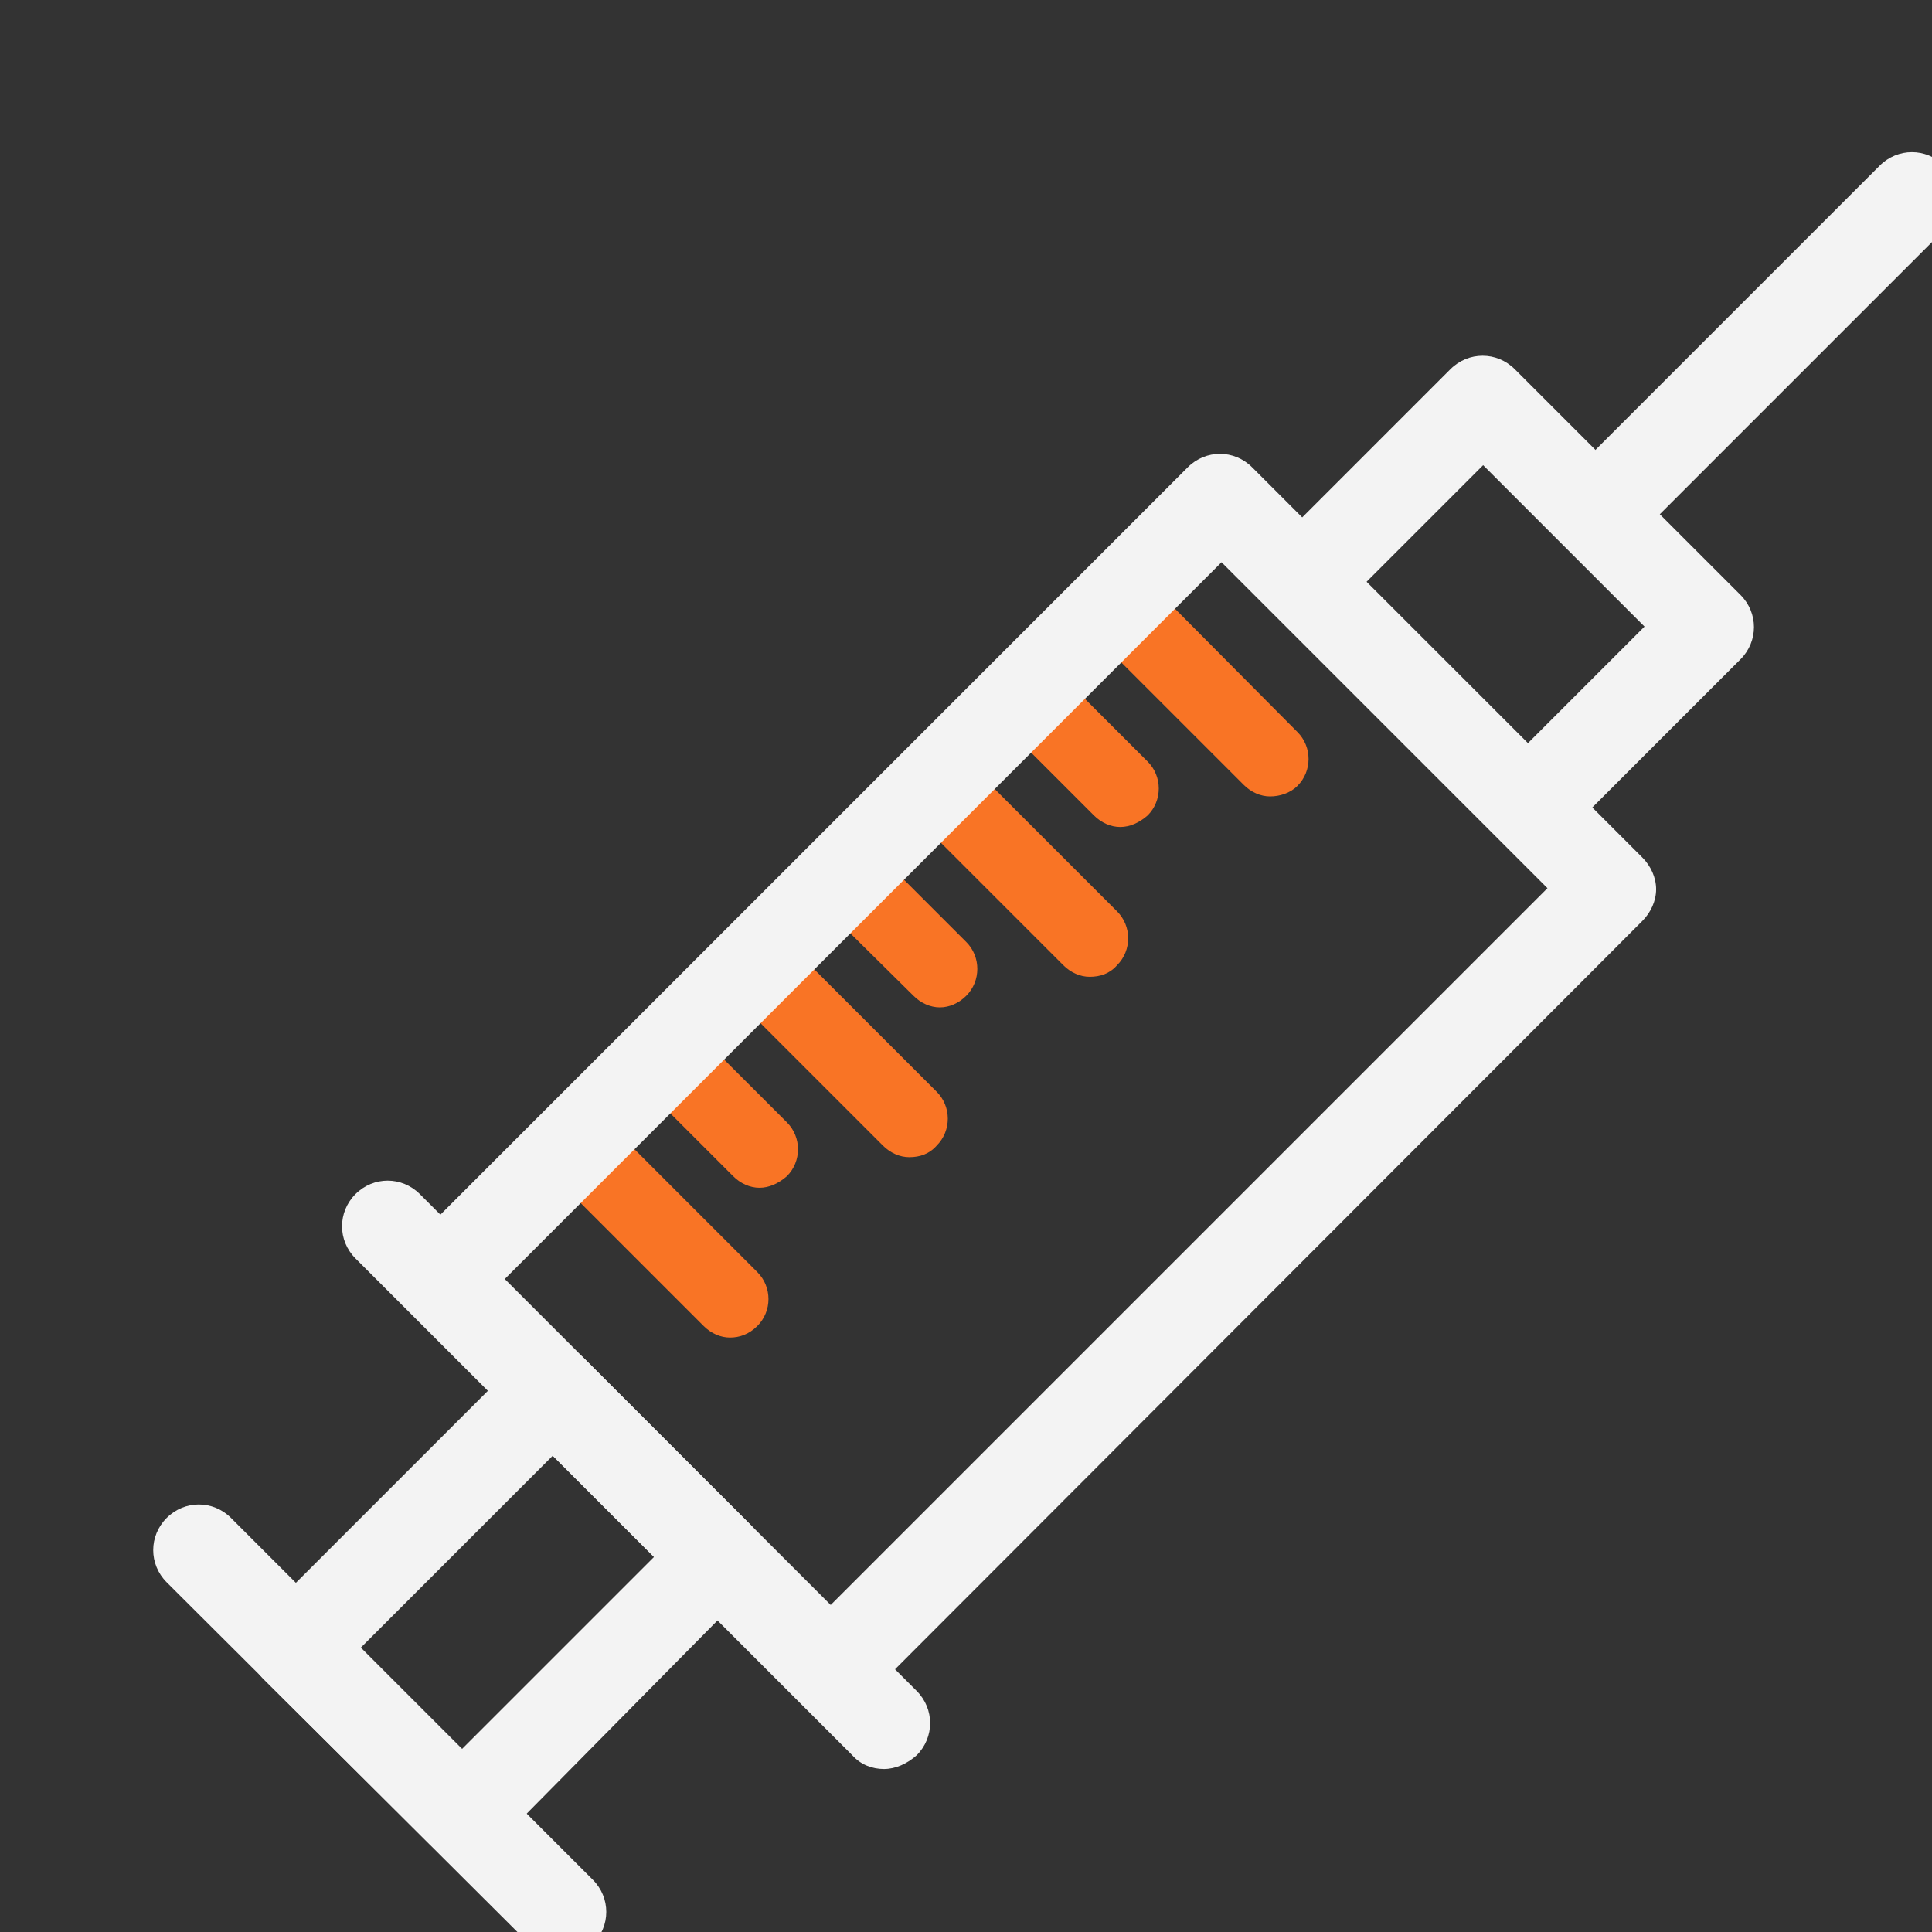 <?xml version="1.0" encoding="iso-8859-1"?>
<!-- Generator: Adobe Illustrator 18.0.0, SVG Export Plug-In . SVG Version: 6.00 Build 0)  -->
<!DOCTYPE svg PUBLIC "-//W3C//DTD SVG 1.1//EN" "http://www.w3.org/Graphics/SVG/1.1/DTD/svg11.dtd">
<svg version="1.1" id="Capa_1" xmlns="http://www.w3.org/2000/svg" xmlns:xlink="http://www.w3.org/1999/xlink" x="0px" y="0px"
	 viewBox="0 0 183.153 183.153" style="enable-background:new 0 0 183.153 183.153;" xml:space="preserve">
<rect x="0" y="0" width="183.153" height="183.153" fill="#333333" stroke="none"/>
<g>
        <path d="M53.1 185.5c-1.1 0-2.2-.4-3-1.3L15.8 150c-1.7-1.7-1.7-4.4 0-6.1 1.7-1.7 4.4-1.7 6.1 0l34.3 34.3c1.7 1.7 1.7 4.4 0 6.1-.9.8-2 1.2-3.1 1.2z" fill="#F3F3F3" data-color="1"></path>
        <path d="M120.4 75.5c-.9 0-1.8-.4-2.5-1.1l-14.2-14.2c-1.4-1.4-1.4-3.7 0-5.1s3.7-1.4 5.1 0L123 69.4c1.4 1.4 1.4 3.7 0 5.1-.7.7-1.7 1-2.6 1z" fill="#f97425" data-color="2"></path>
        <path d="M106.2 78.4c-.9 0-1.8-.4-2.5-1.1l-8.5-8.5c-1.4-1.4-1.4-3.7 0-5.1 1.4-1.4 3.7-1.4 5.1 0l8.5 8.5c1.4 1.4 1.4 3.7 0 5.1-.8.7-1.7 1.1-2.6 1.1z" fill="#f97425" data-color="2"></path>
        <path d="M103.3 92.6c-.9 0-1.8-.4-2.5-1.1L86.6 77.3c-1.4-1.4-1.4-3.7 0-5.1s3.7-1.4 5.1 0l14.2 14.2c1.4 1.4 1.4 3.7 0 5.1-.7.8-1.6 1.1-2.6 1.1z" fill="#f97425" data-color="2"></path>
        <path d="M89.1 95.5c-.9 0-1.8-.4-2.5-1.1L78 85.9c-1.4-1.4-1.4-3.7 0-5.1 1.4-1.4 3.7-1.4 5.1 0l8.5 8.5c1.4 1.4 1.4 3.7 0 5.1-.7.7-1.6 1.1-2.5 1.1z" fill="#f97425" data-color="2"></path>
        <path d="M86.2 109.7c-.9 0-1.8-.4-2.5-1.1L69.5 94.4c-1.4-1.4-1.4-3.7 0-5.1s3.7-1.4 5.1 0l14.2 14.2c1.4 1.4 1.4 3.7 0 5.1-.7.8-1.6 1.1-2.6 1.1z" fill="#f97425" data-color="2"></path>
        <path d="M72 112.6c-.9 0-1.8-.4-2.5-1.1L61 103c-1.4-1.4-1.4-3.7 0-5.1s3.7-1.4 5.1 0l8.5 8.5c1.4 1.4 1.4 3.7 0 5.1-.8.7-1.7 1.1-2.6 1.1z" fill="#f97425" data-color="2"></path>
        <path d="M69.2 126.8c-.9 0-1.8-.4-2.5-1.1l-14.2-14.2c-1.4-1.4-1.4-3.7 0-5.1s3.7-1.4 5.1 0l14.2 14.2c1.4 1.4 1.4 3.7 0 5.1-.8.8-1.7 1.1-2.6 1.1z" fill="#f97425" data-color="2"></path>
        <path d="M83.8 167.7c-1.1 0-2.2-.4-3-1.3l-47.1-47.1c-1.7-1.7-1.7-4.4 0-6.1 1.7-1.7 4.4-1.7 6.1 0l47.1 47.1c1.7 1.7 1.7 4.4 0 6.1-.9.8-2 1.3-3.1 1.3z" fill="#F3F3F3" data-color="1"></path>
        <path d="M43.8 176.2c-1.1 0-2.2-.5-3-1.3L25 159.2c-1.7-1.7-1.7-4.4 0-6.1l24.3-24.3c1.7-1.7 4.4-1.7 6.1 0l15.7 15.7c.8.8 1.3 1.9 1.3 3s-.5 2.2-1.3 3L46.9 175c-.9.8-2 1.2-3.1 1.2zm-9.6-20l9.6 9.6L62 147.6l-9.6-9.6-18.2 18.2z" fill="#F3F3F3" data-color="1"></path>
        <path d="M146.3 79.4c-1.1 0-2.2-.4-3-1.3-1.7-1.7-1.7-4.4 0-6.1l12.6-12.6-15.3-15.3L128 56.7c-1.7 1.7-4.4 1.7-6.1 0-1.7-1.7-1.7-4.4 0-6.1L137.5 35c1.7-1.7 4.4-1.7 6.1 0L165 56.4c1.7 1.7 1.7 4.4 0 6.1l-15.7 15.7c-.8.8-1.9 1.2-3 1.2z" fill="#F3F3F3" data-color="1"></path>
        <path d="M80.1 161.2c-1.1 0-2.2-.4-3-1.3-1.7-1.7-1.7-4.4 0-6.1l69.6-69.6-30.9-30.9L46.1 123c-1.7 1.7-4.4 1.7-6.1 0s-1.7-4.4 0-6.1l72.6-72.6c1.7-1.7 4.4-1.7 6.1 0l37 37c.8.8 1.3 1.9 1.3 3s-.5 2.2-1.3 3L83.1 160c-.8.8-1.9 1.2-3 1.2z" fill="#F3F3F3" data-color="1"></path>
        <path d="M152.7 51.6c-1.1 0-2.2-.4-3-1.3-1.7-1.7-1.7-4.4 0-6.1l28.5-28.5c1.7-1.7 4.4-1.7 6.1 0 1.7 1.7 1.7 4.4 0 6.1l-28.5 28.5c-.9.9-2 1.3-3.1 1.3z" fill="#F3F3F3" data-color="1"></path>

</g>
<g>
</g>
<g>
</g>
<g>
</g>
<g>
</g>
<g>
</g>
<g>
</g>
<g>
</g>
<g>
</g>
<g>
</g>
<g>
</g>
<g>
</g>
<g>
</g>
<g>
</g>
<g>
</g>
<g>
</g>
</svg>
